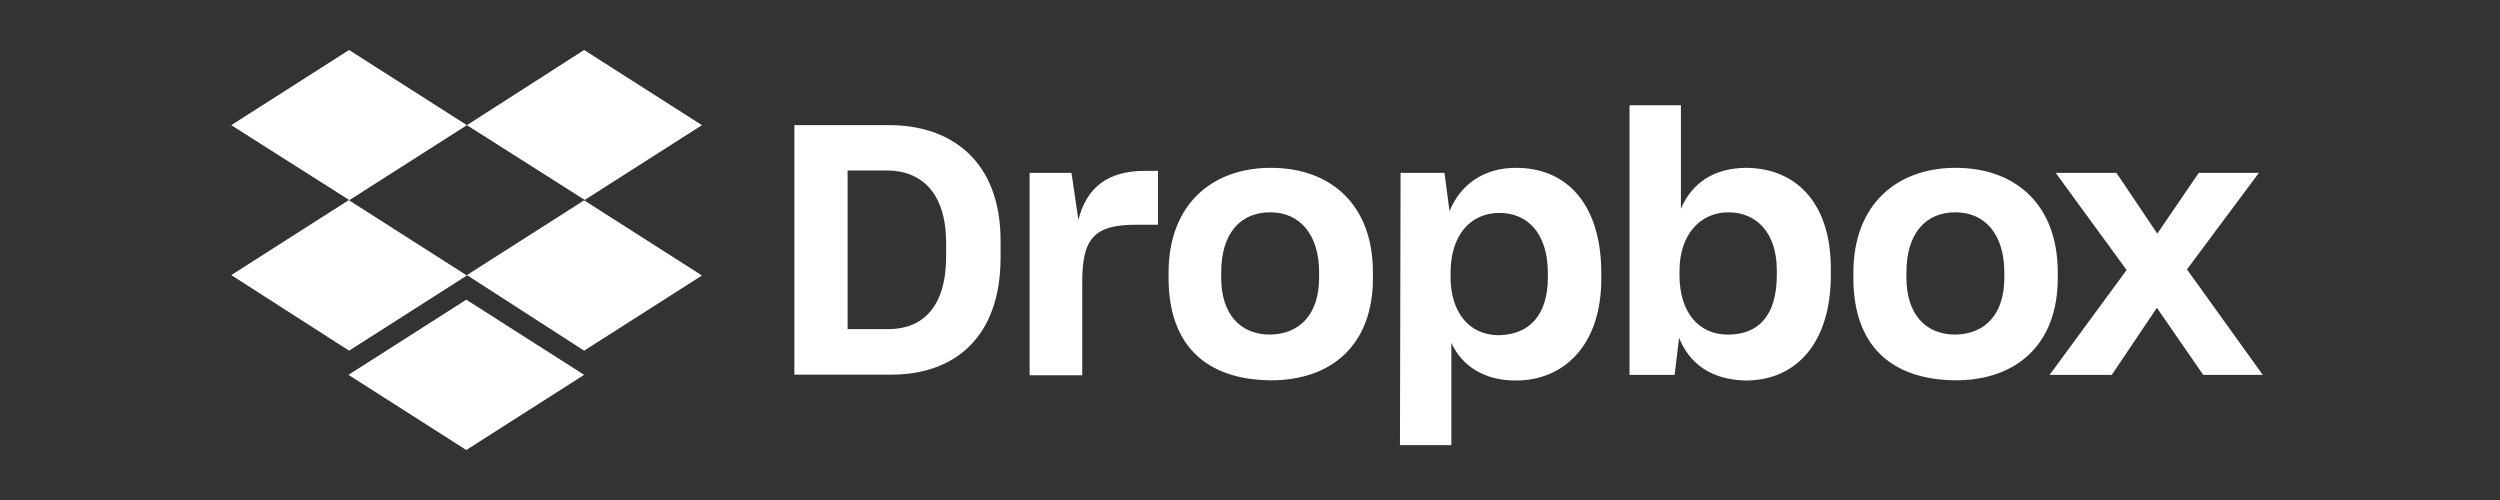 <svg width="200" height="40" viewBox="0 0 200 40" fill="none" xmlns="http://www.w3.org/2000/svg">
<rect x="0" y="0" width="200" height="40" fill="#333333" stroke="none"/>
<path d="M37.352 10.013L27.926 16.026L37.352 22.04L27.926 28.053L18.5 22.007L27.926 15.994L18.5 10.013L27.926 4L37.352 10.013ZM27.877 29.987L37.303 23.974L46.73 29.987L37.303 36L27.877 29.987ZM37.352 22.007L46.778 15.994L37.352 10.013L46.73 4L56.156 10.013L46.73 16.026L56.156 22.04L46.73 28.053L37.352 22.007Z" fill="white"/>
<path d="M63.55 10.013H71.172C76.032 10.013 80.046 12.825 80.046 19.244V20.593C80.046 27.061 76.292 29.971 71.319 29.971H63.55V10.013ZM67.808 13.637V26.33H71.075C73.838 26.33 75.691 24.526 75.691 20.512V19.456C75.691 15.441 73.74 13.637 70.928 13.637H67.808ZM82.305 13.832H85.718L86.27 17.587C86.921 15.035 88.578 13.67 91.585 13.67H92.641V17.977H90.886C87.424 17.977 86.579 19.179 86.579 22.592V30.019H82.37V13.832H82.305ZM93.487 22.251V21.796C93.487 16.384 96.948 13.426 101.661 13.426C106.471 13.426 109.835 16.384 109.835 21.796V22.251C109.835 27.565 106.569 30.426 101.661 30.426C96.444 30.377 93.487 27.581 93.487 22.251ZM105.529 22.202V21.796C105.529 18.789 104.017 16.985 101.612 16.985C99.255 16.985 97.695 18.643 97.695 21.796V22.202C97.695 25.111 99.207 26.769 101.612 26.769C104.017 26.72 105.529 25.111 105.529 22.202ZM112.046 13.832H115.556L115.962 16.888C116.808 14.84 118.612 13.426 121.277 13.426C125.389 13.426 128.103 16.384 128.103 21.861V22.316C128.103 27.63 125.096 30.442 121.277 30.442C118.725 30.442 116.97 29.288 116.109 27.435V35.61H111.997L112.046 13.832ZM123.828 22.202V21.845C123.828 18.627 122.171 17.034 119.96 17.034C117.604 17.034 116.044 18.838 116.044 21.845V22.153C116.044 25.014 117.555 26.818 119.912 26.818C122.333 26.769 123.828 25.225 123.828 22.202ZM134.327 27.029L133.97 29.987H130.362V8.421H134.473V16.693C135.383 14.58 137.187 13.426 139.739 13.426C143.607 13.475 146.467 16.14 146.467 21.503V22.007C146.467 27.37 143.753 30.442 139.642 30.442C136.927 30.377 135.172 29.125 134.327 27.029ZM142.144 22.007V21.601C142.144 18.643 140.535 16.985 138.276 16.985C135.969 16.985 134.36 18.838 134.36 21.65V22.007C134.36 25.014 135.92 26.769 138.228 26.769C140.698 26.769 142.144 25.225 142.144 22.007ZM148.271 22.251V21.796C148.271 16.384 151.733 13.426 156.446 13.426C161.257 13.426 164.621 16.384 164.621 21.796V22.251C164.621 27.565 161.305 30.426 156.446 30.426C151.229 30.377 148.271 27.581 148.271 22.251ZM160.346 22.202V21.796C160.346 18.789 158.835 16.985 156.43 16.985C154.073 16.985 152.513 18.643 152.513 21.796V22.202C152.513 25.111 154.024 26.769 156.43 26.769C158.851 26.72 160.346 25.111 160.346 22.202ZM170.13 21.601L164.458 13.832H169.317L172.584 18.692L175.9 13.832H180.71L174.957 21.552L181.019 29.987H176.257L172.552 24.624L168.944 29.987H163.971L170.13 21.601Z" fill="white"/>
</svg>
